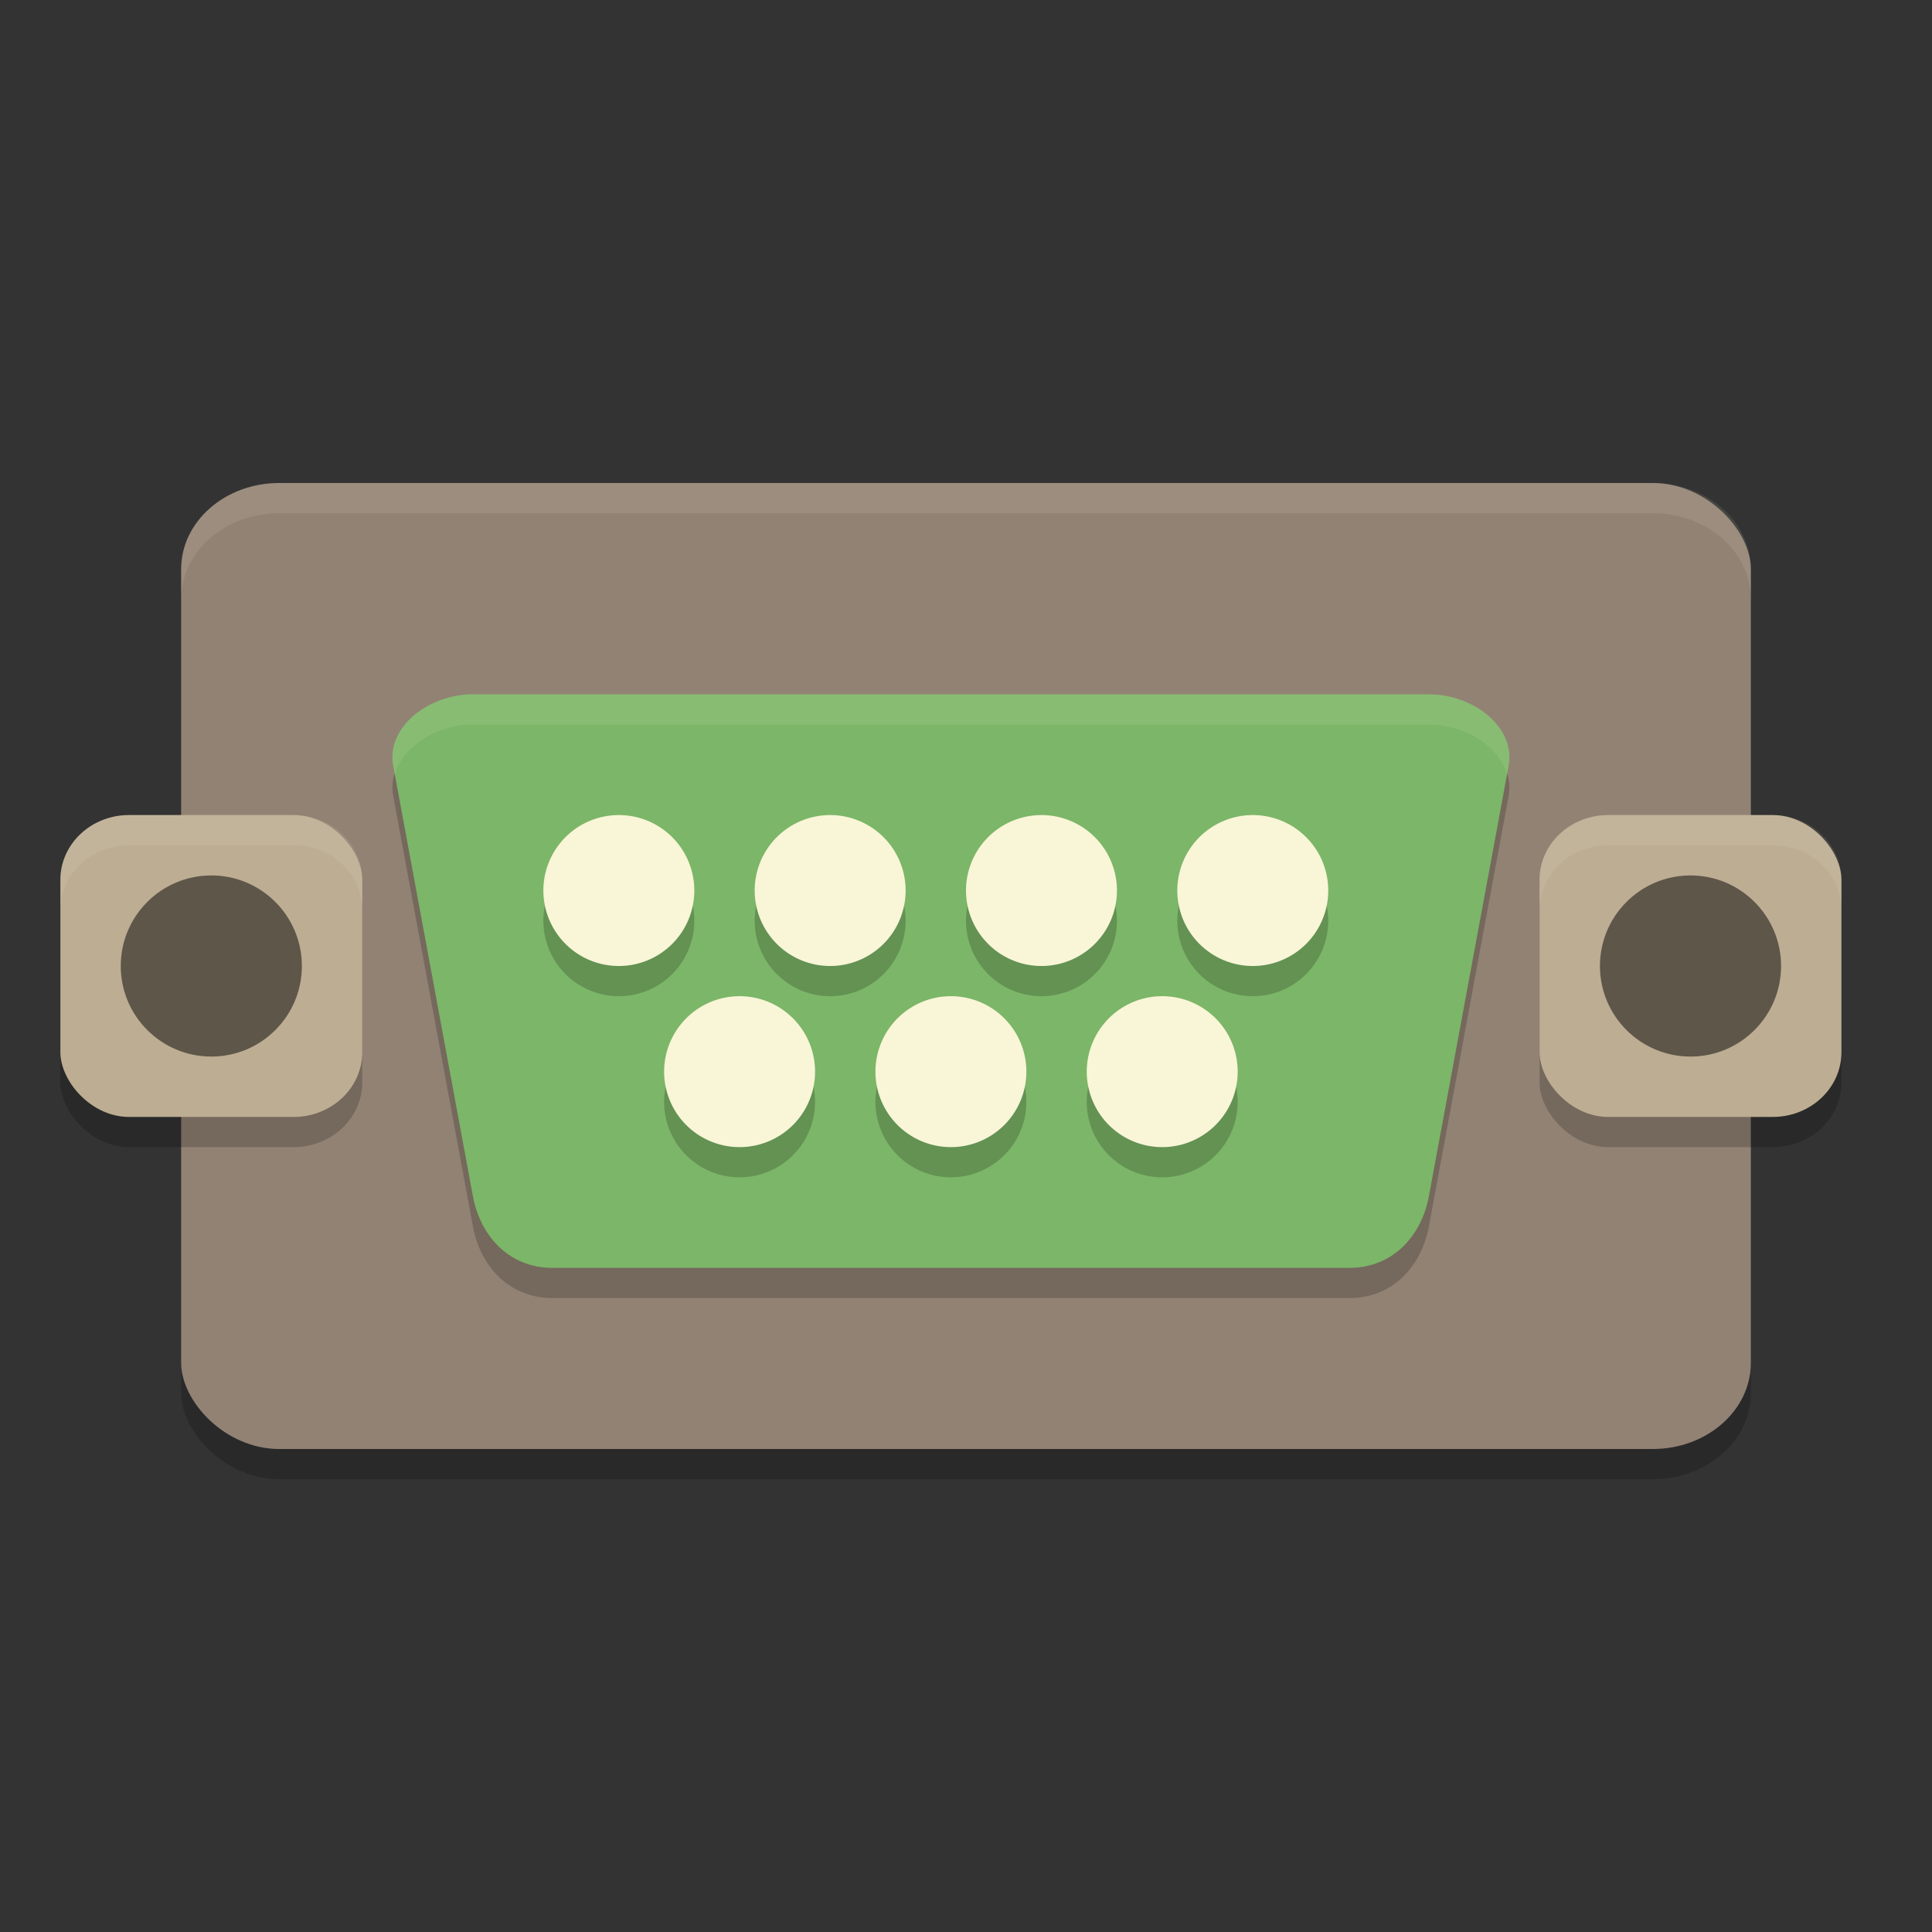 <svg xmlns="http://www.w3.org/2000/svg" width="64" height="64" version="1">
    <rect width="100%" height="100%" fill="#333333" stroke="none"/>
    <rect width="52" height="32" x="6" y="17" rx="3.25" ry="2.857" opacity=".2"/>
    <rect width="52" height="32" x="6" y="16" rx="3.25" ry="2.857" fill="#928274"/>
    <path d="M15.666 24h31.668c1.462 0 2.88 1.077 2.64 2.375l-2.64 14.25C47.094 41.923 46.157 43 44.695 43h-26.39c-1.462 0-2.399-1.077-2.64-2.375l-2.638-14.25C12.787 25.077 14.204 24 15.666 24z" opacity=".2"/>
    <path d="M15.666 23h31.668c1.462 0 2.88 1.077 2.64 2.375l-2.64 14.25C47.094 40.923 46.157 42 44.695 42h-26.39c-1.462 0-2.399-1.077-2.64-2.375l-2.638-14.25C12.787 24.077 14.204 23 15.666 23z" fill="#7CB668"/>
    <rect width="10" height="10" x="2" y="28" rx="2.273" ry="2.145" opacity=".2"/>
    <rect width="10" height="10" x="2" y="27" rx="2.273" ry="2.145" fill="#BDAD93"/>
    <circle cx="7" cy="32" r="3" opacity=".5"/>
    <rect width="10" height="10" x="51" y="28" rx="2.273" ry="2.145" opacity=".2"/>
    <rect width="10" height="10" x="51" y="27" rx="2.273" ry="2.145" fill="#BDAD93"/>
    <circle cx="56" cy="32" r="3" opacity=".5"/>
    <path d="M4.273 27C3.014 27 2 27.956 2 29.145v1C2 28.956 3.014 28 4.273 28h5.454c1.259 0 2.273.956 2.273 2.145v-1C12 27.956 10.986 27 9.727 27H4.273zM53.273 27C52.014 27 51 27.956 51 29.145v1C51 28.956 52.014 28 53.273 28h5.454c1.259 0 2.273.956 2.273 2.145v-1C61 27.956 59.986 27 58.727 27h-5.454z" opacity=".1" fill="#F9F5D7"/>
    <path d="M20.5 28a2.5 2.5 0 0 0-2.5 2.5 2.5 2.5 0 0 0 2.5 2.5 2.5 2.5 0 0 0 2.5-2.5 2.5 2.5 0 0 0-2.5-2.5zm7 0a2.5 2.5 0 0 0-2.5 2.5 2.5 2.5 0 0 0 2.5 2.5 2.5 2.5 0 0 0 2.5-2.5 2.5 2.5 0 0 0-2.5-2.5zm7 0a2.5 2.5 0 0 0-2.5 2.5 2.5 2.5 0 0 0 2.5 2.5 2.5 2.5 0 0 0 2.5-2.5 2.5 2.5 0 0 0-2.5-2.5zm7 0a2.5 2.5 0 0 0-2.5 2.5 2.5 2.5 0 0 0 2.5 2.5 2.5 2.5 0 0 0 2.5-2.5 2.5 2.5 0 0 0-2.5-2.5zm-17 6a2.5 2.5 0 0 0-2.5 2.5 2.5 2.5 0 0 0 2.5 2.5 2.5 2.5 0 0 0 2.5-2.5 2.5 2.5 0 0 0-2.5-2.5zm7 0a2.5 2.5 0 0 0-2.5 2.5 2.5 2.5 0 0 0 2.5 2.5 2.5 2.5 0 0 0 2.5-2.5 2.5 2.5 0 0 0-2.5-2.5zm7 0a2.5 2.5 0 0 0-2.5 2.5 2.5 2.5 0 0 0 2.5 2.5 2.5 2.5 0 0 0 2.5-2.5 2.5 2.5 0 0 0-2.5-2.5z" opacity=".2"/>
    <path d="M20.5 27a2.5 2.5 0 0 0-2.5 2.5 2.5 2.5 0 0 0 2.5 2.5 2.5 2.5 0 0 0 2.5-2.5 2.5 2.5 0 0 0-2.5-2.5zm7 0a2.5 2.5 0 0 0-2.5 2.5 2.5 2.5 0 0 0 2.5 2.5 2.5 2.5 0 0 0 2.5-2.5 2.5 2.5 0 0 0-2.5-2.5zm7 0a2.5 2.5 0 0 0-2.5 2.5 2.5 2.5 0 0 0 2.5 2.5 2.5 2.5 0 0 0 2.5-2.5 2.5 2.5 0 0 0-2.5-2.5zm7 0a2.5 2.5 0 0 0-2.5 2.5 2.5 2.5 0 0 0 2.5 2.5 2.5 2.5 0 0 0 2.5-2.5 2.5 2.5 0 0 0-2.5-2.5zm-17 6a2.5 2.5 0 0 0-2.5 2.5 2.5 2.5 0 0 0 2.5 2.5 2.5 2.5 0 0 0 2.5-2.5 2.5 2.5 0 0 0-2.5-2.5zm7 0a2.5 2.5 0 0 0-2.5 2.5 2.5 2.5 0 0 0 2.5 2.5 2.5 2.5 0 0 0 2.5-2.5 2.5 2.5 0 0 0-2.5-2.5zm7 0a2.5 2.5 0 0 0-2.5 2.5 2.5 2.5 0 0 0 2.5 2.5 2.5 2.5 0 0 0 2.5-2.5 2.5 2.5 0 0 0-2.5-2.5z" fill="#F9F5D7"/>
    <path d="M15.666 23c-1.462 0-2.879 1.077-2.639 2.375l.051.28c.276-.951 1.41-1.655 2.588-1.655h31.668c1.178 0 2.312.704 2.588 1.654l.05-.279C50.214 24.077 48.797 23 47.335 23H15.666zM9.25 16C7.45 16 6 17.275 6 18.857v1C6 18.275 7.45 17 9.25 17h45.5c1.8 0 3.25 1.275 3.25 2.857v-1C58 17.275 56.55 16 54.75 16H9.25z" opacity=".1" fill="#F9F5D7"/>
</svg>

